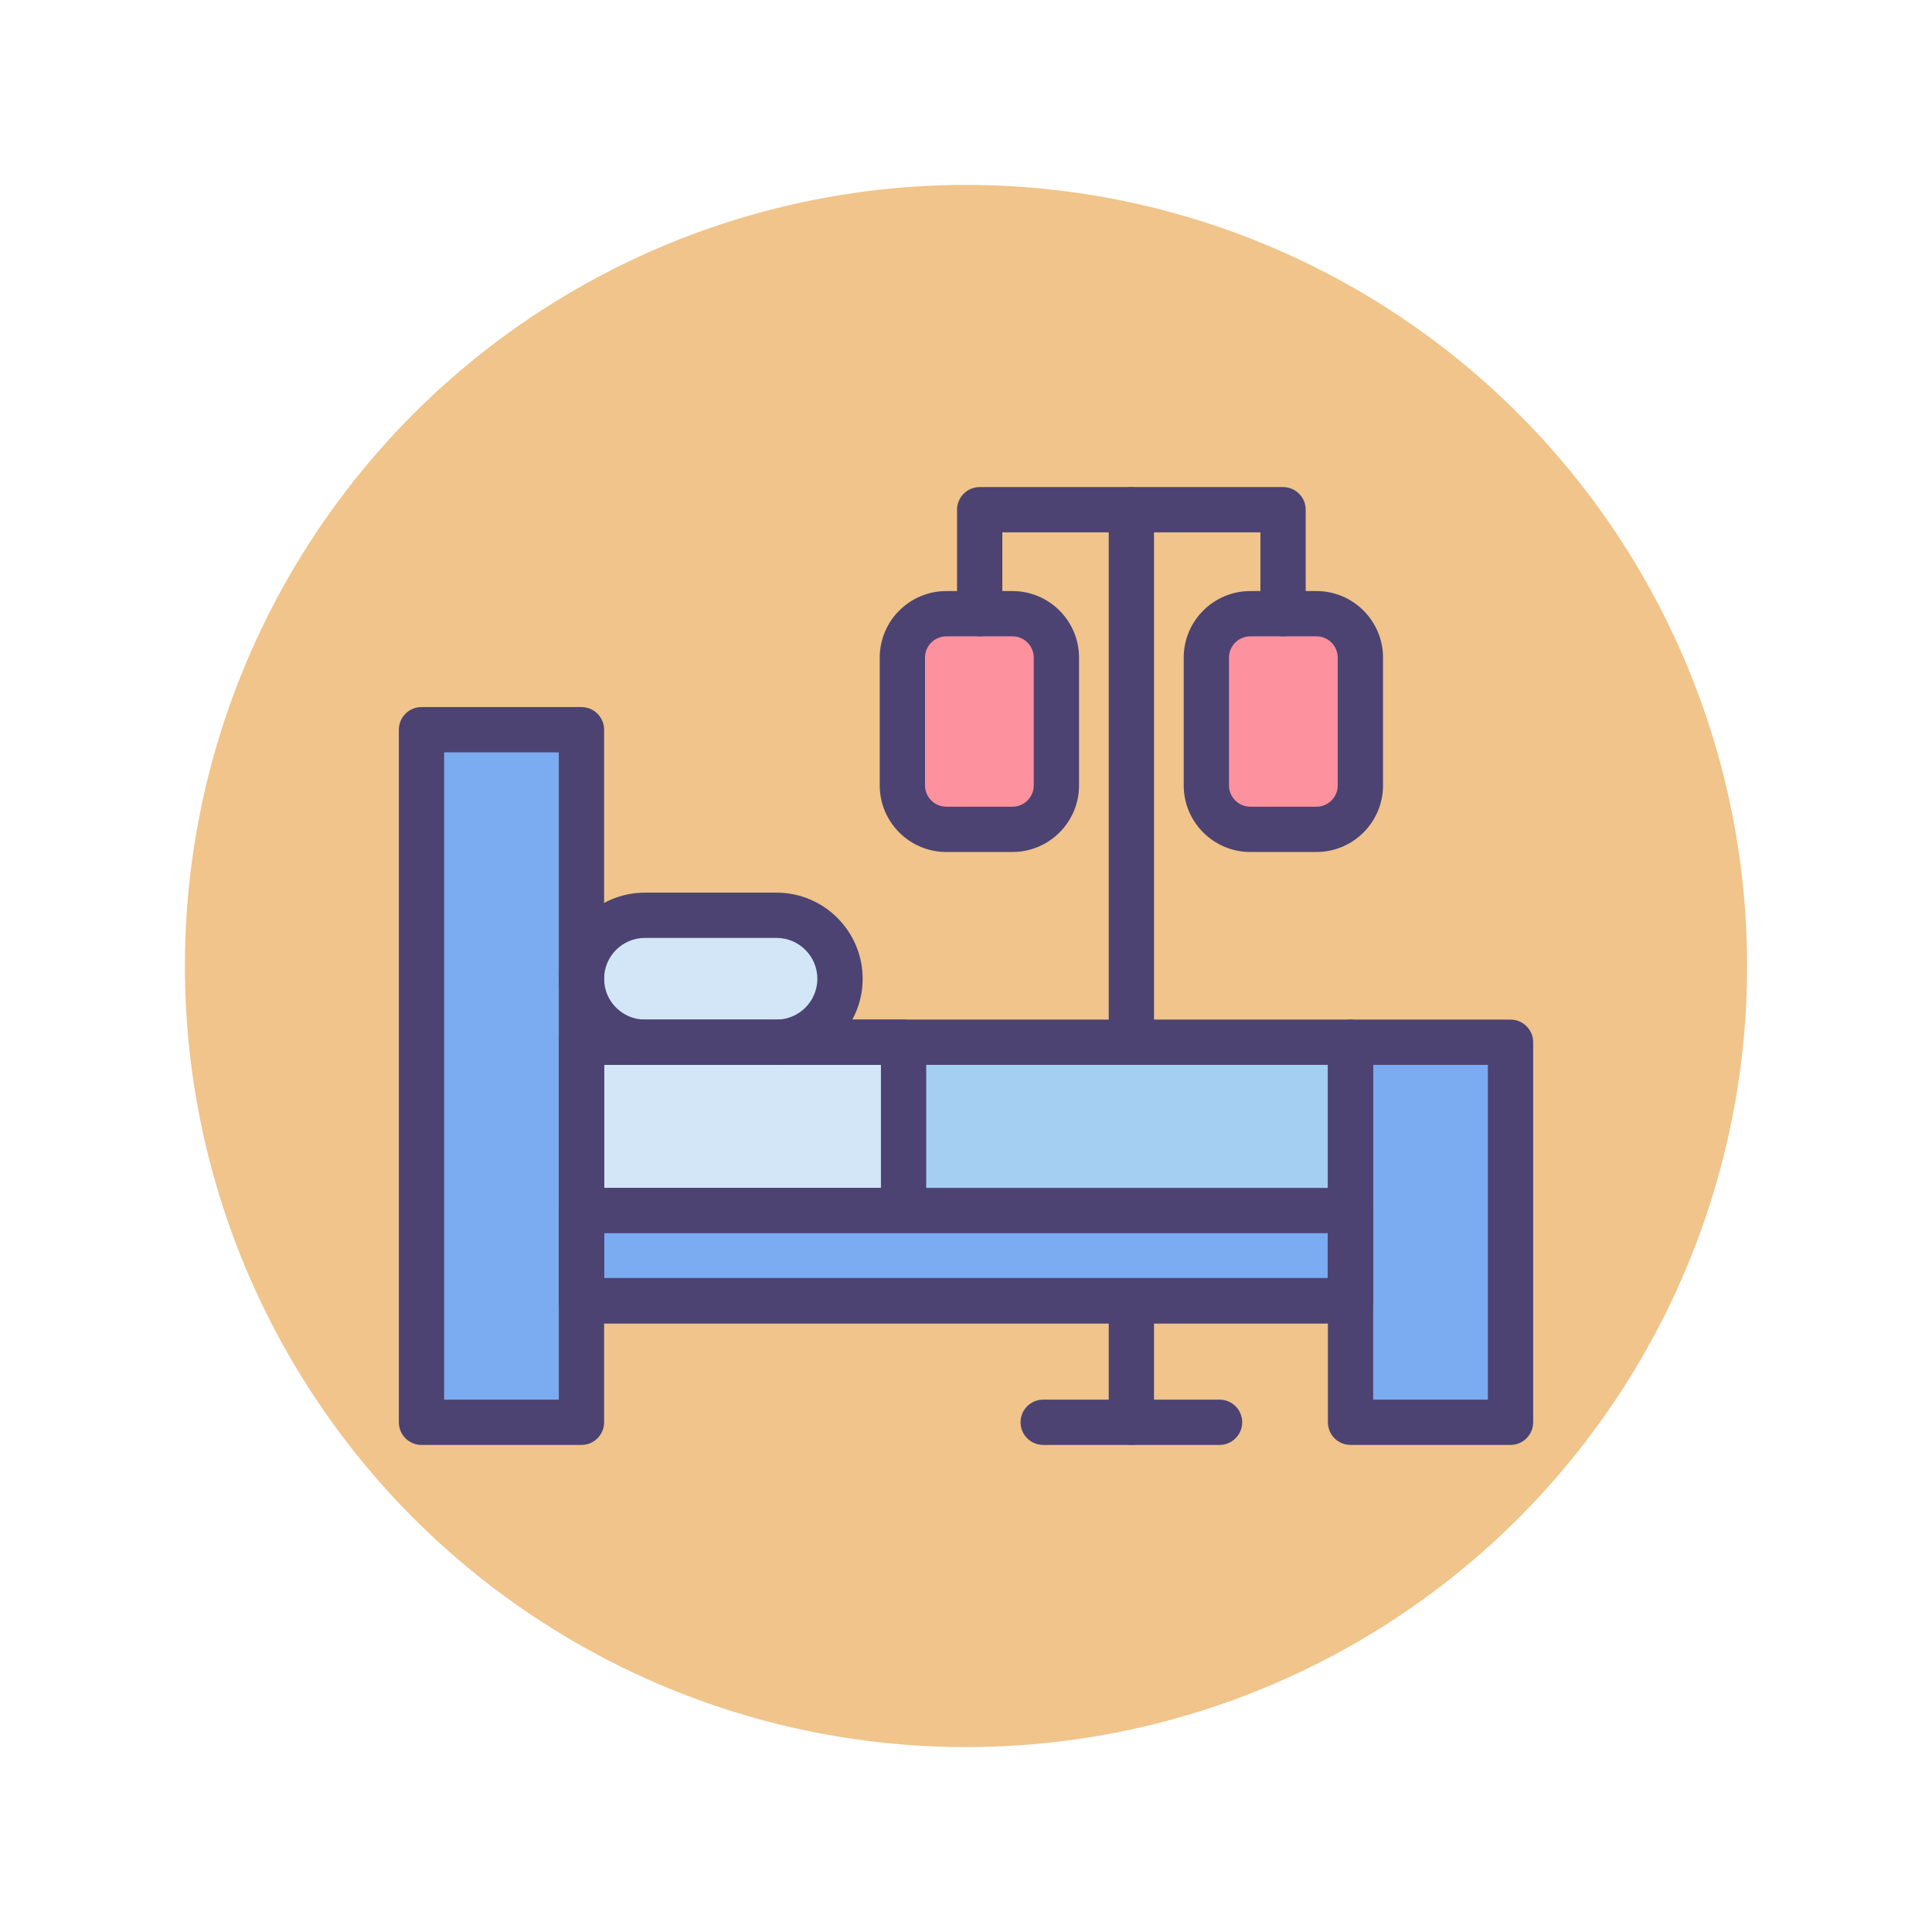 <svg xmlns="http://www.w3.org/2000/svg" xmlns:xlink="http://www.w3.org/1999/xlink" id="Icon_Set" x="0px" y="0px" viewBox="0 0 512 512" style="enable-background:new 0 0 512 512;" xml:space="preserve"><style type="text/css">	.st0{fill:#F0C48A;}	.st1{fill:#FD919E;}	.st2{fill:#4C4372;}	.st3{fill:#D3E6F8;}	.st4{fill:#A4CFF2;}	.st5{fill:#7BABF1;}	.st6{fill:#FFFFFF;}	.st7{fill:#E8677D;}	.st8{fill:none;stroke:#4C4372;stroke-width:12;stroke-linecap:round;stroke-linejoin:round;stroke-miterlimit:10;}</style><g id="Hospital_Bed">	<g>		<g>			<circle class="st0" cx="256" cy="256" r="207"></circle>		</g>	</g>	<g>		<g>			<g>				<path class="st1" d="M268.316,219.785h-17.538c-6.429,0-11.641-5.212-11.641-11.641v-33.866c0-6.429,5.212-11.641,11.641-11.641     h17.538c6.429,0,11.641,5.212,11.641,11.641v33.866C279.957,214.573,274.745,219.785,268.316,219.785z"></path>			</g>			<g>				<path class="st1" d="M348.875,219.785h-17.538c-6.429,0-11.641-5.212-11.641-11.641v-33.866c0-6.429,5.212-11.641,11.641-11.641     h17.538c6.429,0,11.641,5.212,11.641,11.641v33.866C360.516,214.573,355.304,219.785,348.875,219.785z"></path>			</g>		</g>		<g>			<g>				<path class="st2" d="M268.315,225.785h-17.538c-9.728,0-17.641-7.914-17.641-17.641v-33.866c0-9.727,7.914-17.641,17.641-17.641     h17.538c9.728,0,17.642,7.914,17.642,17.641v33.866C285.957,217.871,278.043,225.785,268.315,225.785z M250.778,168.636     c-3.11,0-5.641,2.531-5.641,5.641v33.866c0,3.111,2.531,5.641,5.641,5.641h17.538c3.11,0,5.642-2.531,5.642-5.641v-33.866     c0-3.111-2.531-5.641-5.642-5.641H250.778z"></path>			</g>			<g>				<path class="st2" d="M348.875,225.785h-17.538c-9.728,0-17.642-7.914-17.642-17.641v-33.866c0-9.727,7.914-17.641,17.642-17.641     h17.538c9.728,0,17.641,7.914,17.641,17.641v33.866C366.516,217.871,358.603,225.785,348.875,225.785z M331.337,168.636     c-3.11,0-5.642,2.531-5.642,5.641v33.866c0,3.111,2.531,5.641,5.642,5.641h17.538c3.11,0,5.641-2.531,5.641-5.641v-33.866     c0-3.111-2.53-5.641-5.641-5.641H331.337z"></path>			</g>		</g>		<g>			<g>				<path class="st2" d="M340.024,168.636c-3.313,0-6-2.686-6-6v-21.554h-68.396v21.554c0,3.314-2.687,6-6,6s-6-2.686-6-6v-27.554     c0-3.314,2.687-6,6-6h80.396c3.313,0,6,2.686,6,6v27.554C346.024,165.95,343.338,168.636,340.024,168.636z"></path>			</g>			<g>				<path class="st2" d="M299.826,382.918c-3.313,0-6-2.686-6-6V135.082c0-3.314,2.687-6,6-6s6,2.686,6,6v241.835     C305.826,380.231,303.14,382.918,299.826,382.918z"></path>			</g>			<g>				<path class="st2" d="M323.195,382.918h-46.738c-3.313,0-6-2.686-6-6s2.687-6,6-6h46.738c3.313,0,6,2.686,6,6     S326.509,382.918,323.195,382.918z"></path>			</g>		</g>		<g>			<rect x="154.094" y="276.203" class="st4" width="203.811" height="68.514"></rect>		</g>		<g>			<rect x="154.094" y="276.203" class="st3" width="85.359" height="44.598"></rect>		</g>		<g>			<path class="st2" d="M239.454,326.801h-85.359c-3.313,0-6-2.686-6-6v-44.598c0-3.314,2.687-6,6-6h85.359c3.313,0,6,2.686,6,6    v44.598C245.454,324.115,242.767,326.801,239.454,326.801z M160.094,314.801h73.359v-32.598h-73.359V314.801z"></path>		</g>		<g>			<rect x="154.094" y="320.801" class="st5" width="203.811" height="23.916"></rect>		</g>		<g>			<path class="st3" d="M205.787,242.56h-34.871c-9.29,0-16.822,7.531-16.822,16.822v0c0,9.29,7.531,16.822,16.822,16.822h34.871    c9.29,0,16.822-7.531,16.822-16.822v0C222.608,250.091,215.077,242.56,205.787,242.56z"></path>		</g>		<g>			<rect x="111.697" y="193.383" class="st5" width="42.398" height="183.534"></rect>		</g>		<g>			<rect x="357.906" y="276.203" class="st5" width="42.398" height="100.715"></rect>		</g>		<g>			<path class="st2" d="M154.094,382.918h-42.397c-3.313,0-6-2.686-6-6V193.383c0-3.314,2.687-6,6-6h42.397c3.313,0,6,2.686,6,6    v183.534C160.094,380.231,157.408,382.918,154.094,382.918z M117.697,370.918h30.397V199.383h-30.397V370.918z"></path>		</g>		<g>			<path class="st2" d="M400.303,382.918h-42.397c-3.313,0-6-2.686-6-6V276.203c0-3.314,2.687-6,6-6h42.397c3.313,0,6,2.686,6,6    v100.714C406.303,380.231,403.616,382.918,400.303,382.918z M363.905,370.918h30.397v-88.714h-30.397V370.918z"></path>		</g>		<g>			<path class="st2" d="M357.905,350.717H154.094c-3.313,0-6-2.686-6-6v-68.514c0-3.314,2.687-6,6-6h203.811c3.313,0,6,2.686,6,6    v68.514C363.905,348.031,361.219,350.717,357.905,350.717z M160.094,338.717h191.811v-56.514H160.094V338.717z"></path>		</g>		<g>			<path class="st2" d="M357.905,350.717H154.094c-3.313,0-6-2.686-6-6v-23.916c0-3.314,2.687-6,6-6h203.811c3.313,0,6,2.686,6,6    v23.916C363.905,348.031,361.219,350.717,357.905,350.717z M160.094,338.717h191.811v-11.916H160.094V338.717z"></path>		</g>		<g>			<path class="st2" d="M205.787,282.203h-34.871c-12.584,0-22.822-10.238-22.822-22.822s10.238-22.822,22.822-22.822h34.871    c12.584,0,22.822,10.238,22.822,22.822S218.371,282.203,205.787,282.203z M170.916,248.56c-5.967,0-10.822,4.854-10.822,10.822    s4.854,10.822,10.822,10.822h34.871c5.967,0,10.822-4.854,10.822-10.822s-4.854-10.822-10.822-10.822H170.916z"></path>		</g>	</g></g></svg>